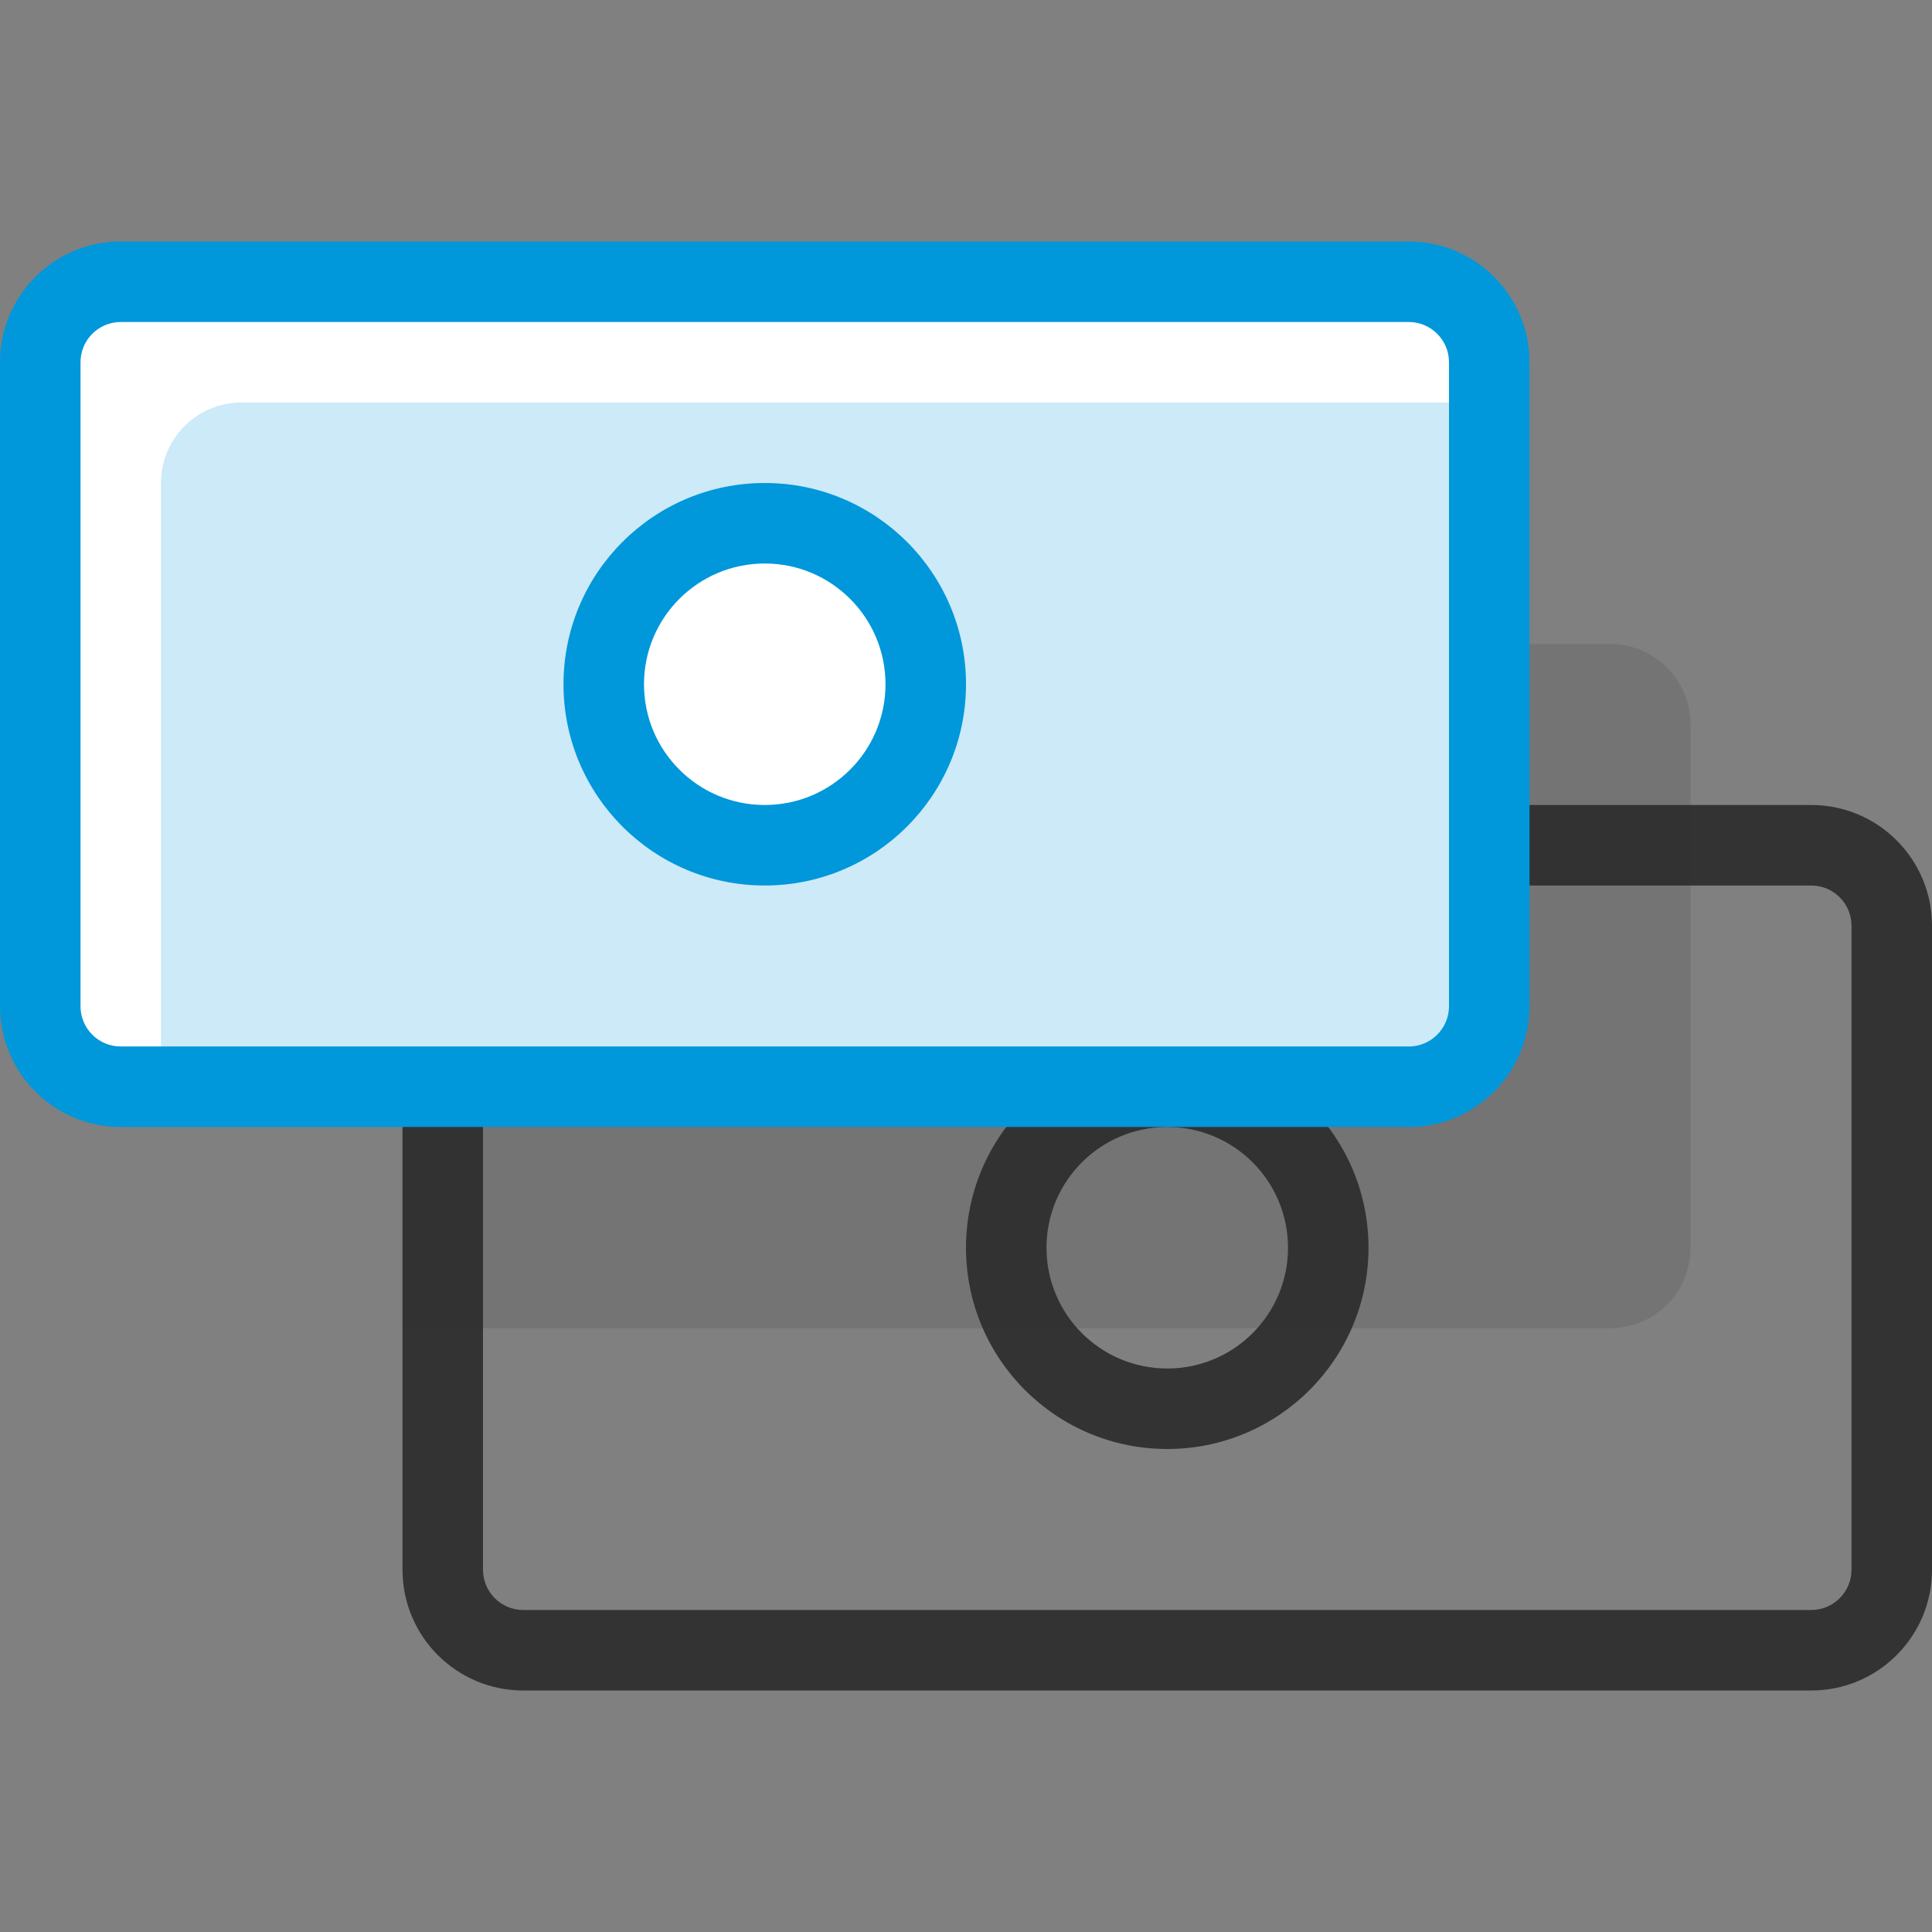 <svg id="cash-deposits" fill="none" viewBox="0 0 48 48" xmlns="http://www.w3.org/2000/svg"><rect x="0" y="0" width="48" height="48" fill="#808080" stroke="none"/><path clip-rule="evenodd" d="m10 23c0-1.657 1.343-3 3-3h32c1.657 0 3 1.343 3 3v16c0 1.657-1.343 3-3 3h-32c-1.657 0-3-1.343-3-3zm3-1c-.552 0-1 .448-1 1v16c0 .552.448 1 1 1h32c.552 0 1-.448 1-1v-16c0-.552-.448-1-1-1z" fill="#333333" fill-rule="evenodd"/><path clip-rule="evenodd" d="m29 34c1.657 0 3-1.343 3-3s-1.343-3-3-3-3 1.343-3 3 1.343 3 3 3zm0 2c2.761 0 5-2.239 5-5s-2.239-5-5-5-5 2.239-5 5 2.239 5 5 5z" fill="#333333" fill-rule="evenodd"/><path d="m10 18c0-1.105.895-2 2-2h28c1.105 0 2 .895 2 2v13c0 1.105-.895 2-2 2h-30z" fill="#333333" opacity=".15"/><path d="m1 9c0-1.105.895-2 2-2h32c1.105 0 2 .895 2 2v16c0 1.105-.895 2-2 2h-32c-1.105 0-2-.895-2-2z" fill="#ffffff"/><path d="m4 12c0-1.105.895-2 2-2h31v17h-33z" fill="#0097db" opacity=".2"/><path clip-rule="evenodd" d="m0 9c0-1.657 1.343-3 3-3h32c1.657 0 3 1.343 3 3v16c0 1.657-1.343 3-3 3h-32c-1.657 0-3-1.343-3-3zm3-1c-.552 0-1 .448-1 1v16c0 .552.448 1 1 1h32c.552 0 1-.448 1-1v-16c0-.552-.448-1-1-1z" fill="#0097db" fill-rule="evenodd"/><path d="m23 17c0 2.209-1.791 4-4 4s-4-1.791-4-4 1.791-4 4-4 4 1.791 4 4z" fill="#ffffff"/><path clip-rule="evenodd" d="m19 14c-1.657 0-3 1.343-3 3s1.343 3 3 3 3-1.343 3-3-1.343-3-3-3zm-5 3c0-2.761 2.239-5 5-5s5 2.239 5 5-2.239 5-5 5-5-2.239-5-5z" fill="#0097db" fill-rule="evenodd"/></svg>